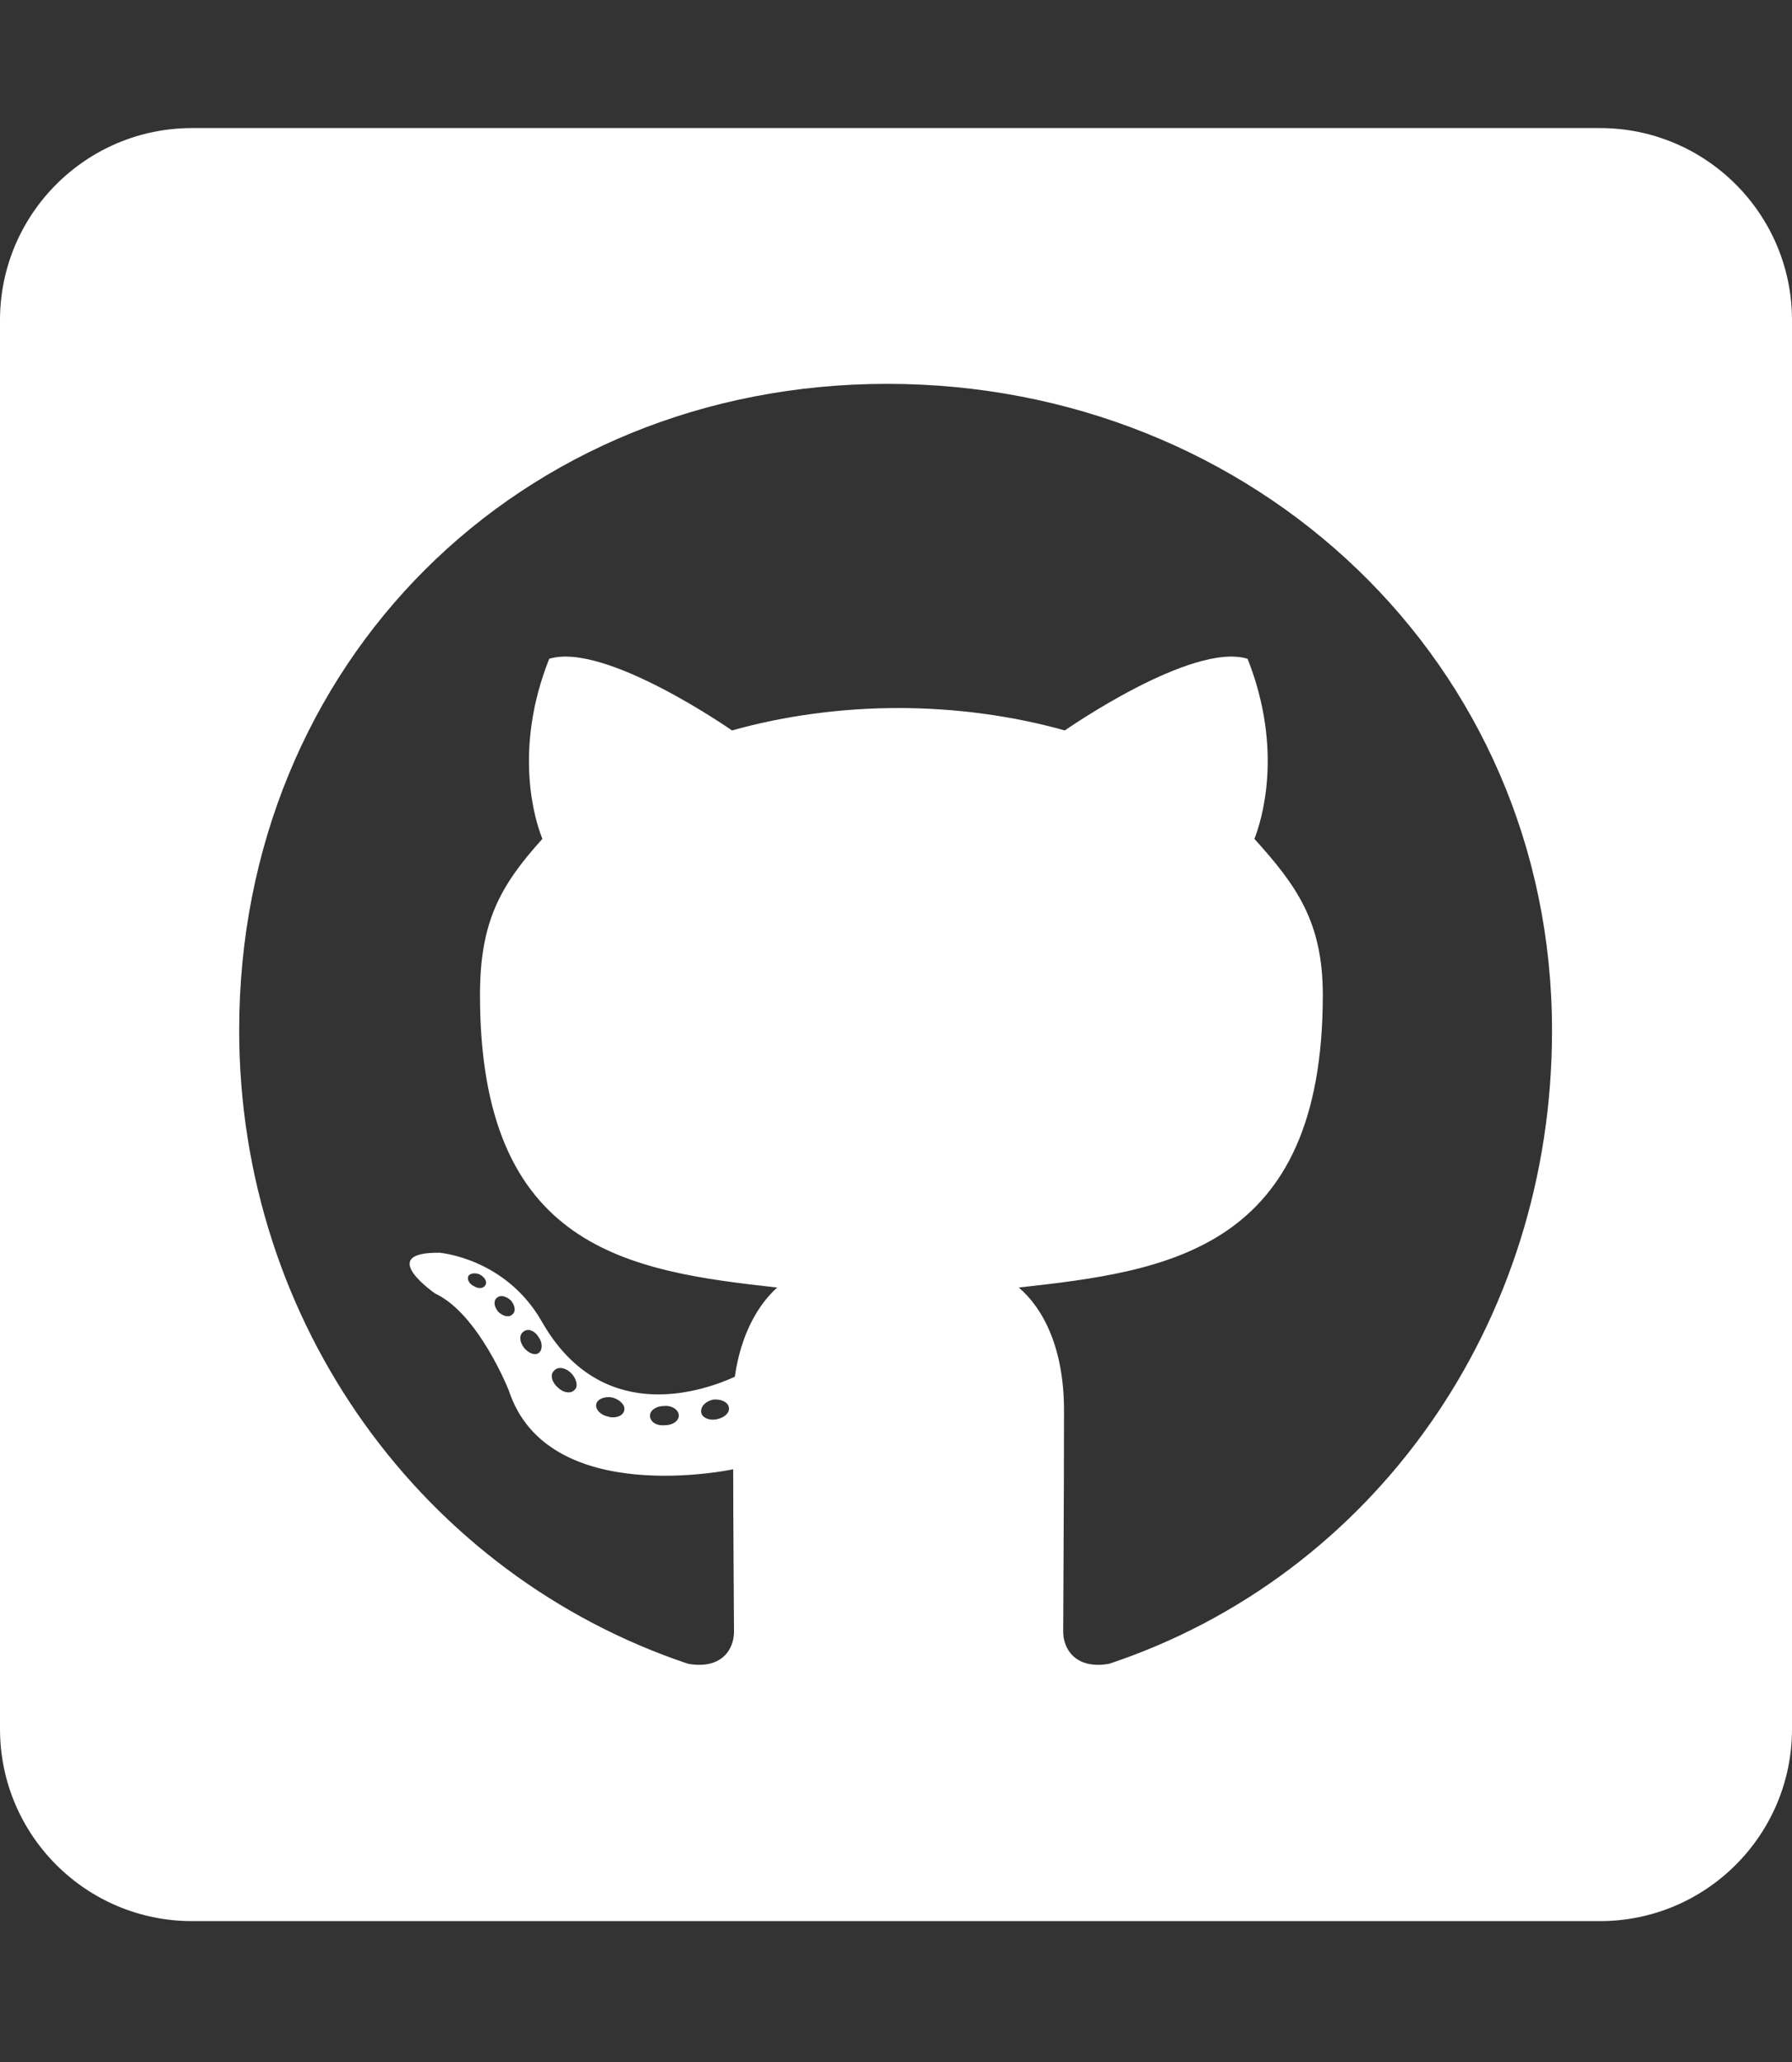 <svg width="40" height="46" viewBox="0 0 40 46" fill="none" xmlns="http://www.w3.org/2000/svg">
<rect x="0" y="0" width="40" height="46" fill="#333333" stroke="none"/>
<path d="M35.714 2.857H4.286C1.92 2.857 0 4.777 0 7.143V38.572C0 40.938 1.92 42.857 4.286 42.857H35.714C38.08 42.857 40 40.938 40 38.572V7.143C40 4.777 38.08 2.857 35.714 2.857ZM24.759 37.116C24.009 37.25 23.732 36.786 23.732 36.402C23.732 35.92 23.75 33.455 23.75 31.464C23.75 30.072 23.286 29.188 22.741 28.723C26.045 28.357 29.527 27.902 29.527 22.197C29.527 20.572 28.946 19.759 28 18.714C28.152 18.33 28.661 16.75 27.848 14.697C26.607 14.312 23.768 16.295 23.768 16.295C22.589 15.964 21.312 15.795 20.054 15.795C18.795 15.795 17.518 15.964 16.339 16.295C16.339 16.295 13.5 14.312 12.259 14.697C11.446 16.741 11.946 18.322 12.107 18.714C11.161 19.759 10.714 20.572 10.714 22.197C10.714 27.875 14.045 28.357 17.348 28.723C16.92 29.107 16.536 29.768 16.402 30.714C15.554 31.098 13.384 31.759 12.089 29.473C11.277 28.062 9.812 27.947 9.812 27.947C8.366 27.929 9.714 28.857 9.714 28.857C10.679 29.304 11.357 31.018 11.357 31.018C12.223 33.67 16.366 32.777 16.366 32.777C16.366 34.018 16.384 36.036 16.384 36.402C16.384 36.786 16.116 37.25 15.357 37.116C9.464 35.143 5.339 29.536 5.339 22.982C5.339 14.786 11.607 8.563 19.804 8.563C28 8.563 34.643 14.786 34.643 22.982C34.652 29.536 30.652 35.152 24.759 37.116ZM16 31.661C15.83 31.697 15.67 31.625 15.652 31.509C15.634 31.375 15.75 31.259 15.92 31.223C16.089 31.205 16.25 31.277 16.268 31.393C16.295 31.509 16.179 31.625 16 31.661ZM15.152 31.58C15.152 31.697 15.018 31.795 14.839 31.795C14.643 31.812 14.509 31.714 14.509 31.58C14.509 31.464 14.643 31.366 14.821 31.366C14.991 31.348 15.152 31.447 15.152 31.58ZM13.929 31.482C13.893 31.598 13.714 31.652 13.562 31.598C13.393 31.562 13.277 31.429 13.312 31.312C13.348 31.197 13.527 31.143 13.679 31.179C13.857 31.232 13.973 31.366 13.929 31.482ZM12.83 31C12.75 31.098 12.58 31.08 12.446 30.947C12.312 30.83 12.277 30.661 12.366 30.58C12.446 30.482 12.616 30.5 12.75 30.634C12.866 30.75 12.911 30.929 12.83 31ZM12.018 30.188C11.938 30.241 11.786 30.188 11.688 30.054C11.589 29.92 11.589 29.768 11.688 29.705C11.786 29.625 11.938 29.688 12.018 29.822C12.116 29.955 12.116 30.116 12.018 30.188ZM11.438 29.322C11.357 29.402 11.223 29.357 11.125 29.268C11.027 29.152 11.009 29.018 11.089 28.955C11.17 28.875 11.304 28.92 11.402 29.009C11.5 29.125 11.518 29.259 11.438 29.322ZM10.839 28.661C10.804 28.741 10.688 28.759 10.589 28.697C10.473 28.643 10.42 28.545 10.455 28.464C10.491 28.411 10.589 28.384 10.705 28.429C10.821 28.491 10.875 28.589 10.839 28.661Z" fill="white"/>
</svg>

